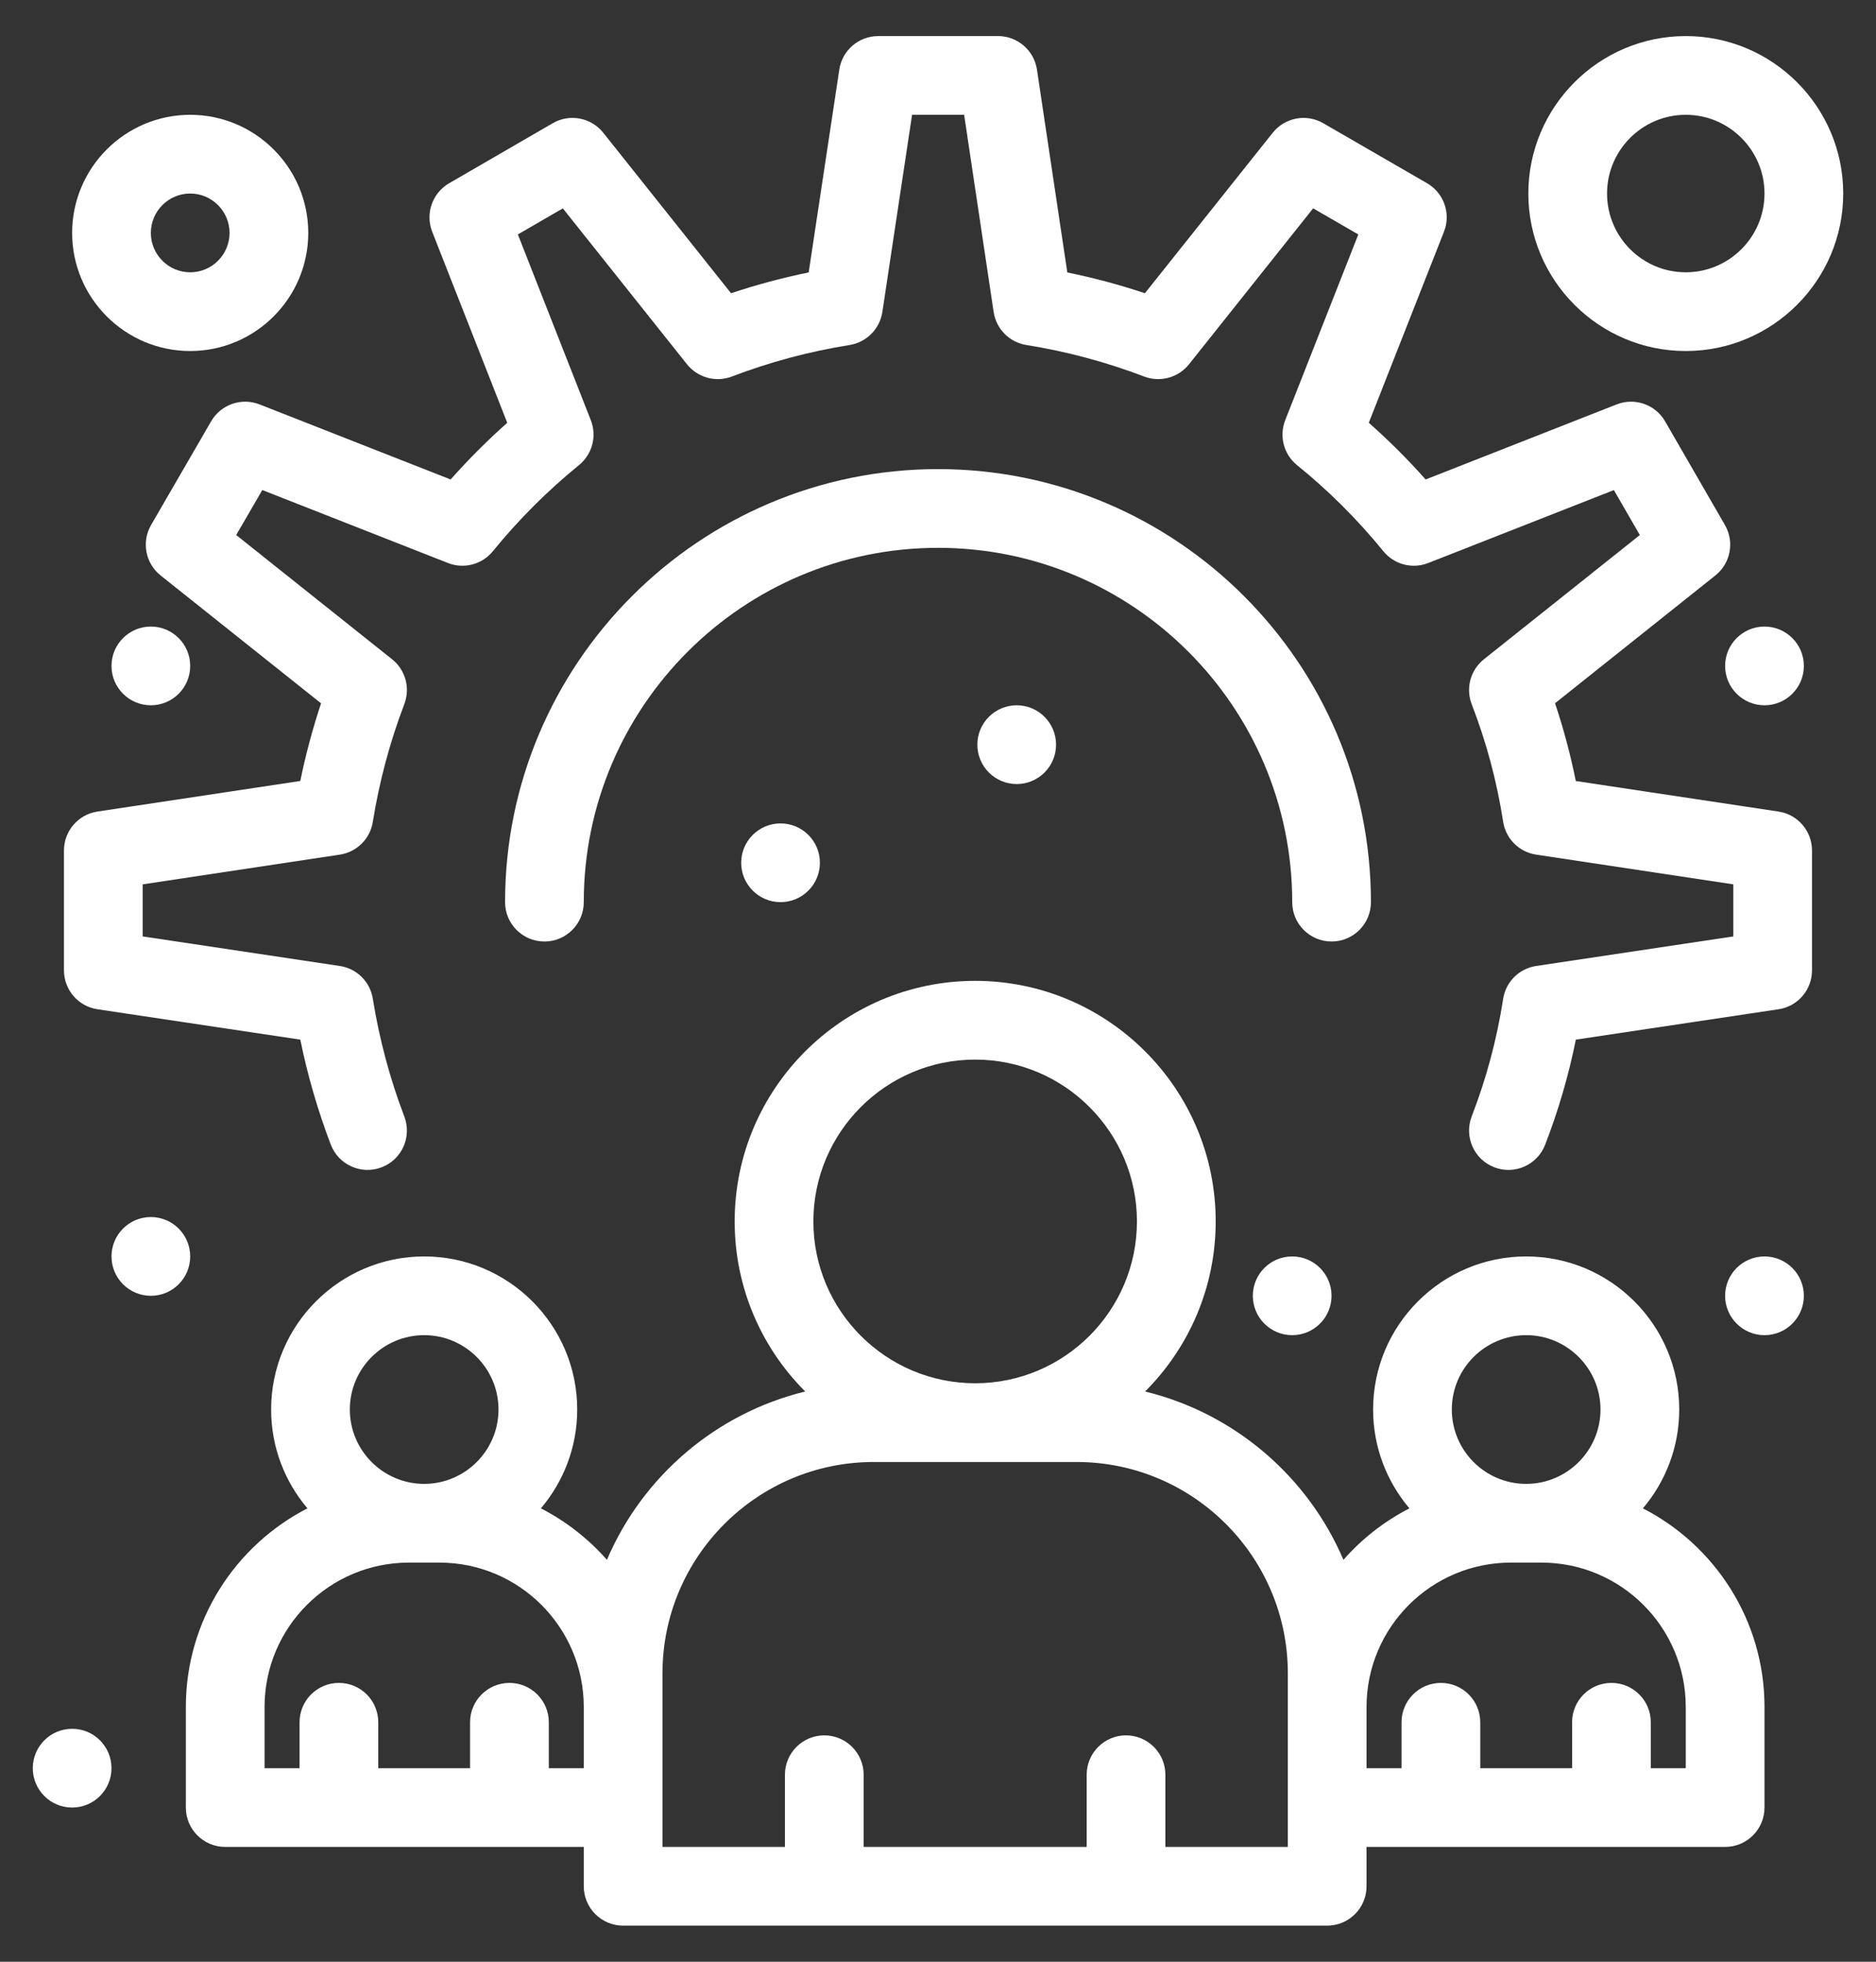 <svg width="44" height="46" viewBox="0 0 44 46" fill="none" xmlns="http://www.w3.org/2000/svg">
<rect x="0" y="0" width="44" height="46" fill="#333333" stroke="none"/>
<path d="M41.385 31.308C41.894 31.308 42.308 30.894 42.308 30.385C42.308 29.875 41.894 29.462 41.385 29.462C40.875 29.462 40.461 29.875 40.461 30.385C40.461 30.894 40.875 31.308 41.385 31.308Z" fill="white"/>
<path d="M41.385 16.538C41.894 16.538 42.308 16.125 42.308 15.615C42.308 15.106 41.894 14.692 41.385 14.692C40.875 14.692 40.461 15.106 40.461 15.615C40.461 16.125 40.875 16.538 41.385 16.538Z" fill="white"/>
<path d="M3.538 16.538C4.048 16.538 4.461 16.125 4.461 15.615C4.461 15.106 4.048 14.692 3.538 14.692C3.029 14.692 2.615 15.106 2.615 15.615C2.615 16.125 3.029 16.538 3.538 16.538Z" fill="white"/>
<path d="M30.307 31.308C30.817 31.308 31.23 30.894 31.23 30.385C31.23 29.875 30.817 29.462 30.307 29.462C29.797 29.462 29.384 29.875 29.384 30.385C29.384 30.894 29.797 31.308 30.307 31.308Z" fill="white"/>
<path d="M3.538 30.385C4.048 30.385 4.461 29.971 4.461 29.462C4.461 28.952 4.048 28.538 3.538 28.538C3.029 28.538 2.615 28.952 2.615 29.462C2.615 29.971 3.029 30.385 3.538 30.385Z" fill="white"/>
<path d="M18.307 21.154C18.817 21.154 19.23 20.741 19.23 20.231C19.23 19.721 18.817 19.308 18.307 19.308C17.798 19.308 17.384 19.721 17.384 20.231C17.384 20.741 17.798 21.154 18.307 21.154Z" fill="white"/>
<path d="M23.846 18.385C24.356 18.385 24.769 17.971 24.769 17.462C24.769 16.952 24.356 16.538 23.846 16.538C23.336 16.538 22.923 16.952 22.923 17.462C22.923 17.971 23.336 18.385 23.846 18.385Z" fill="white"/>
<path d="M1.692 42.385C2.202 42.385 2.615 41.971 2.615 41.462C2.615 40.952 2.202 40.538 1.692 40.538C1.182 40.538 0.769 40.952 0.769 41.462C0.769 41.971 1.182 42.385 1.692 42.385Z" fill="white"/>
<path d="M38.533 35.369C39.063 34.743 39.385 33.934 39.385 33.051C39.385 31.072 37.774 29.462 35.795 29.462C33.815 29.462 32.205 31.072 32.205 33.051C32.205 33.934 32.526 34.743 33.057 35.369C32.467 35.672 31.943 36.083 31.509 36.576C30.676 34.624 28.955 33.139 26.857 32.629C27.879 31.608 28.513 30.197 28.513 28.641C28.513 25.53 25.982 23 22.872 23C19.761 23 17.231 25.53 17.231 28.641C17.231 30.197 17.864 31.608 18.886 32.629C16.788 33.139 15.068 34.624 14.235 36.576C13.801 36.083 13.276 35.672 12.686 35.369C13.217 34.743 13.538 33.934 13.538 33.051C13.538 31.072 11.928 29.462 9.949 29.462C7.969 29.462 6.359 31.072 6.359 33.051C6.359 33.934 6.68 34.743 7.211 35.369C5.52 36.237 4.359 37.998 4.359 40.026V42.385C4.359 42.894 4.772 43.308 5.282 43.308H13.692V44.231C13.692 44.74 14.105 45.154 14.615 45.154H31.128C31.638 45.154 32.051 44.74 32.051 44.231V43.308H40.461C40.971 43.308 41.385 42.894 41.385 42.385V40.026C41.385 37.998 40.224 36.237 38.533 35.369ZM35.795 31.308C36.756 31.308 37.538 32.09 37.538 33.051C37.538 34.012 36.757 34.794 35.797 34.795H35.793C34.832 34.794 34.051 34.012 34.051 33.051C34.051 32.09 34.833 31.308 35.795 31.308ZM22.872 24.846C24.964 24.846 26.666 26.549 26.666 28.641C26.666 30.733 24.964 32.436 22.872 32.436C20.779 32.436 19.077 30.733 19.077 28.641C19.077 26.549 20.779 24.846 22.872 24.846ZM9.949 31.308C10.91 31.308 11.692 32.09 11.692 33.051C11.692 34.012 10.911 34.794 9.95 34.795H9.947C8.986 34.794 8.205 34.012 8.205 33.051C8.205 32.09 8.987 31.308 9.949 31.308ZM12.872 41.462V40.385C12.872 39.875 12.458 39.462 11.949 39.462C11.439 39.462 11.025 39.875 11.025 40.385V41.462H8.872V40.385C8.872 39.875 8.458 39.462 7.949 39.462C7.439 39.462 7.026 39.875 7.026 40.385V41.462H6.205V40.026C6.205 38.159 7.723 36.641 9.59 36.641H10.308C12.173 36.641 13.69 38.157 13.692 40.022V41.462H12.872ZM30.205 43.308H27.333V41.615C27.333 41.106 26.92 40.692 26.41 40.692C25.901 40.692 25.487 41.106 25.487 41.615V43.308H20.256V41.615C20.256 41.106 19.843 40.692 19.333 40.692C18.823 40.692 18.41 41.106 18.41 41.615V43.308H15.538C15.538 43.17 15.538 39.054 15.538 39.236C15.538 36.504 17.761 34.282 20.492 34.282H25.251C27.983 34.282 30.205 36.504 30.205 39.236V42.385V43.308ZM39.538 41.462H38.718V40.385C38.718 39.875 38.304 39.462 37.795 39.462C37.285 39.462 36.872 39.875 36.872 40.385V41.462H34.718V40.385C34.718 39.875 34.304 39.462 33.795 39.462C33.285 39.462 32.872 39.875 32.872 40.385V41.462H32.051V40.026C32.051 38.159 33.569 36.641 35.436 36.641H36.154C38.02 36.641 39.538 38.159 39.538 40.026V41.462H39.538Z" fill="white"/>
<path d="M41.714 19.03L36.959 18.314C36.835 17.697 36.672 17.087 36.472 16.49L40.232 13.494C40.59 13.21 40.685 12.707 40.457 12.311L39.054 9.881C38.826 9.485 38.342 9.316 37.917 9.483L33.437 11.243C33.019 10.772 32.573 10.328 32.104 9.913L33.867 5.434C34.035 5.009 33.866 4.526 33.471 4.297L31.035 2.889C30.639 2.66 30.136 2.756 29.851 3.113L26.853 6.876C26.257 6.677 25.648 6.514 25.033 6.389L24.321 1.632C24.253 1.181 23.865 0.846 23.408 0.846H20.597C20.141 0.846 19.753 1.18 19.685 1.632L18.967 6.388C18.352 6.514 17.743 6.677 17.146 6.876L14.149 3.113C13.864 2.755 13.36 2.66 12.964 2.889L10.534 4.297C10.139 4.526 9.971 5.009 10.137 5.434L11.897 9.914C11.429 10.33 10.985 10.774 10.569 11.243L6.088 9.483C5.663 9.316 5.181 9.485 4.952 9.879L3.544 12.31C3.315 12.705 3.41 13.209 3.767 13.494L7.53 16.492C7.332 17.088 7.169 17.697 7.043 18.313L2.286 19.03C1.834 19.098 1.5 19.486 1.5 19.943V22.753C1.5 23.21 1.835 23.599 2.287 23.666L7.043 24.378C7.214 25.216 7.454 26.041 7.758 26.839C7.941 27.316 8.475 27.554 8.95 27.372C9.426 27.191 9.665 26.657 9.483 26.181C9.143 25.289 8.895 24.36 8.744 23.418C8.681 23.02 8.367 22.71 7.969 22.651L3.347 21.958V20.737L7.97 20.04C8.368 19.98 8.681 19.67 8.744 19.273C8.895 18.331 9.143 17.402 9.483 16.51C9.627 16.134 9.51 15.709 9.196 15.459L5.54 12.546L6.152 11.491L10.507 13.202C10.881 13.349 11.307 13.237 11.56 12.925C12.162 12.186 12.841 11.507 13.58 10.906C13.892 10.652 14.004 10.226 13.857 9.853L12.146 5.497L13.201 4.886L16.113 8.542C16.364 8.856 16.789 8.972 17.165 8.829C18.056 8.489 18.986 8.24 19.927 8.09C20.324 8.026 20.635 7.713 20.695 7.316L21.392 2.692H22.613L23.305 7.315C23.365 7.713 23.675 8.027 24.073 8.09C25.014 8.24 25.944 8.489 26.835 8.829C27.211 8.972 27.636 8.856 27.887 8.542L30.799 4.885L31.858 5.498L30.144 9.852C29.996 10.227 30.109 10.655 30.422 10.908C31.16 11.504 31.841 12.183 32.445 12.925C32.698 13.237 33.124 13.349 33.498 13.202L37.852 11.492L38.461 12.546L34.804 15.459C34.488 15.711 34.372 16.138 34.518 16.514C34.862 17.403 35.11 18.329 35.255 19.268C35.316 19.667 35.63 19.98 36.03 20.04L40.653 20.737V21.958L36.03 22.651C35.631 22.71 35.316 23.023 35.255 23.423C35.11 24.362 34.862 25.288 34.518 26.177C34.334 26.652 34.57 27.187 35.046 27.371C35.521 27.555 36.056 27.319 36.24 26.843C36.549 26.044 36.791 25.218 36.96 24.378L41.713 23.666C42.165 23.599 42.499 23.211 42.499 22.753V19.943C42.499 19.486 42.165 19.098 41.714 19.03Z" fill="white"/>
<path d="M32.154 21.154C32.154 15.555 27.599 11 22 11C16.401 11 11.846 15.555 11.846 21.154C11.846 21.664 12.259 22.077 12.769 22.077C13.279 22.077 13.692 21.664 13.692 21.154C13.692 16.573 17.419 12.846 22 12.846C26.581 12.846 30.308 16.573 30.308 21.154C30.308 21.664 30.721 22.077 31.231 22.077C31.741 22.077 32.154 21.664 32.154 21.154Z" fill="white"/>
<path d="M4.461 8.231C5.988 8.231 7.23 6.989 7.23 5.462C7.23 3.935 5.988 2.692 4.461 2.692C2.934 2.692 1.692 3.935 1.692 5.462C1.692 6.989 2.934 8.231 4.461 8.231ZM4.461 4.538C4.97 4.538 5.384 4.953 5.384 5.462C5.384 5.971 4.97 6.385 4.461 6.385C3.952 6.385 3.538 5.971 3.538 5.462C3.538 4.953 3.952 4.538 4.461 4.538Z" fill="white"/>
<path d="M39.538 8.231C41.574 8.231 43.231 6.574 43.231 4.538C43.231 2.503 41.574 0.846 39.538 0.846C37.503 0.846 35.846 2.503 35.846 4.538C35.846 6.574 37.503 8.231 39.538 8.231ZM39.538 2.692C40.556 2.692 41.385 3.521 41.385 4.538C41.385 5.556 40.556 6.385 39.538 6.385C38.52 6.385 37.692 5.556 37.692 4.538C37.692 3.521 38.52 2.692 39.538 2.692Z" fill="white"/>
</svg>
